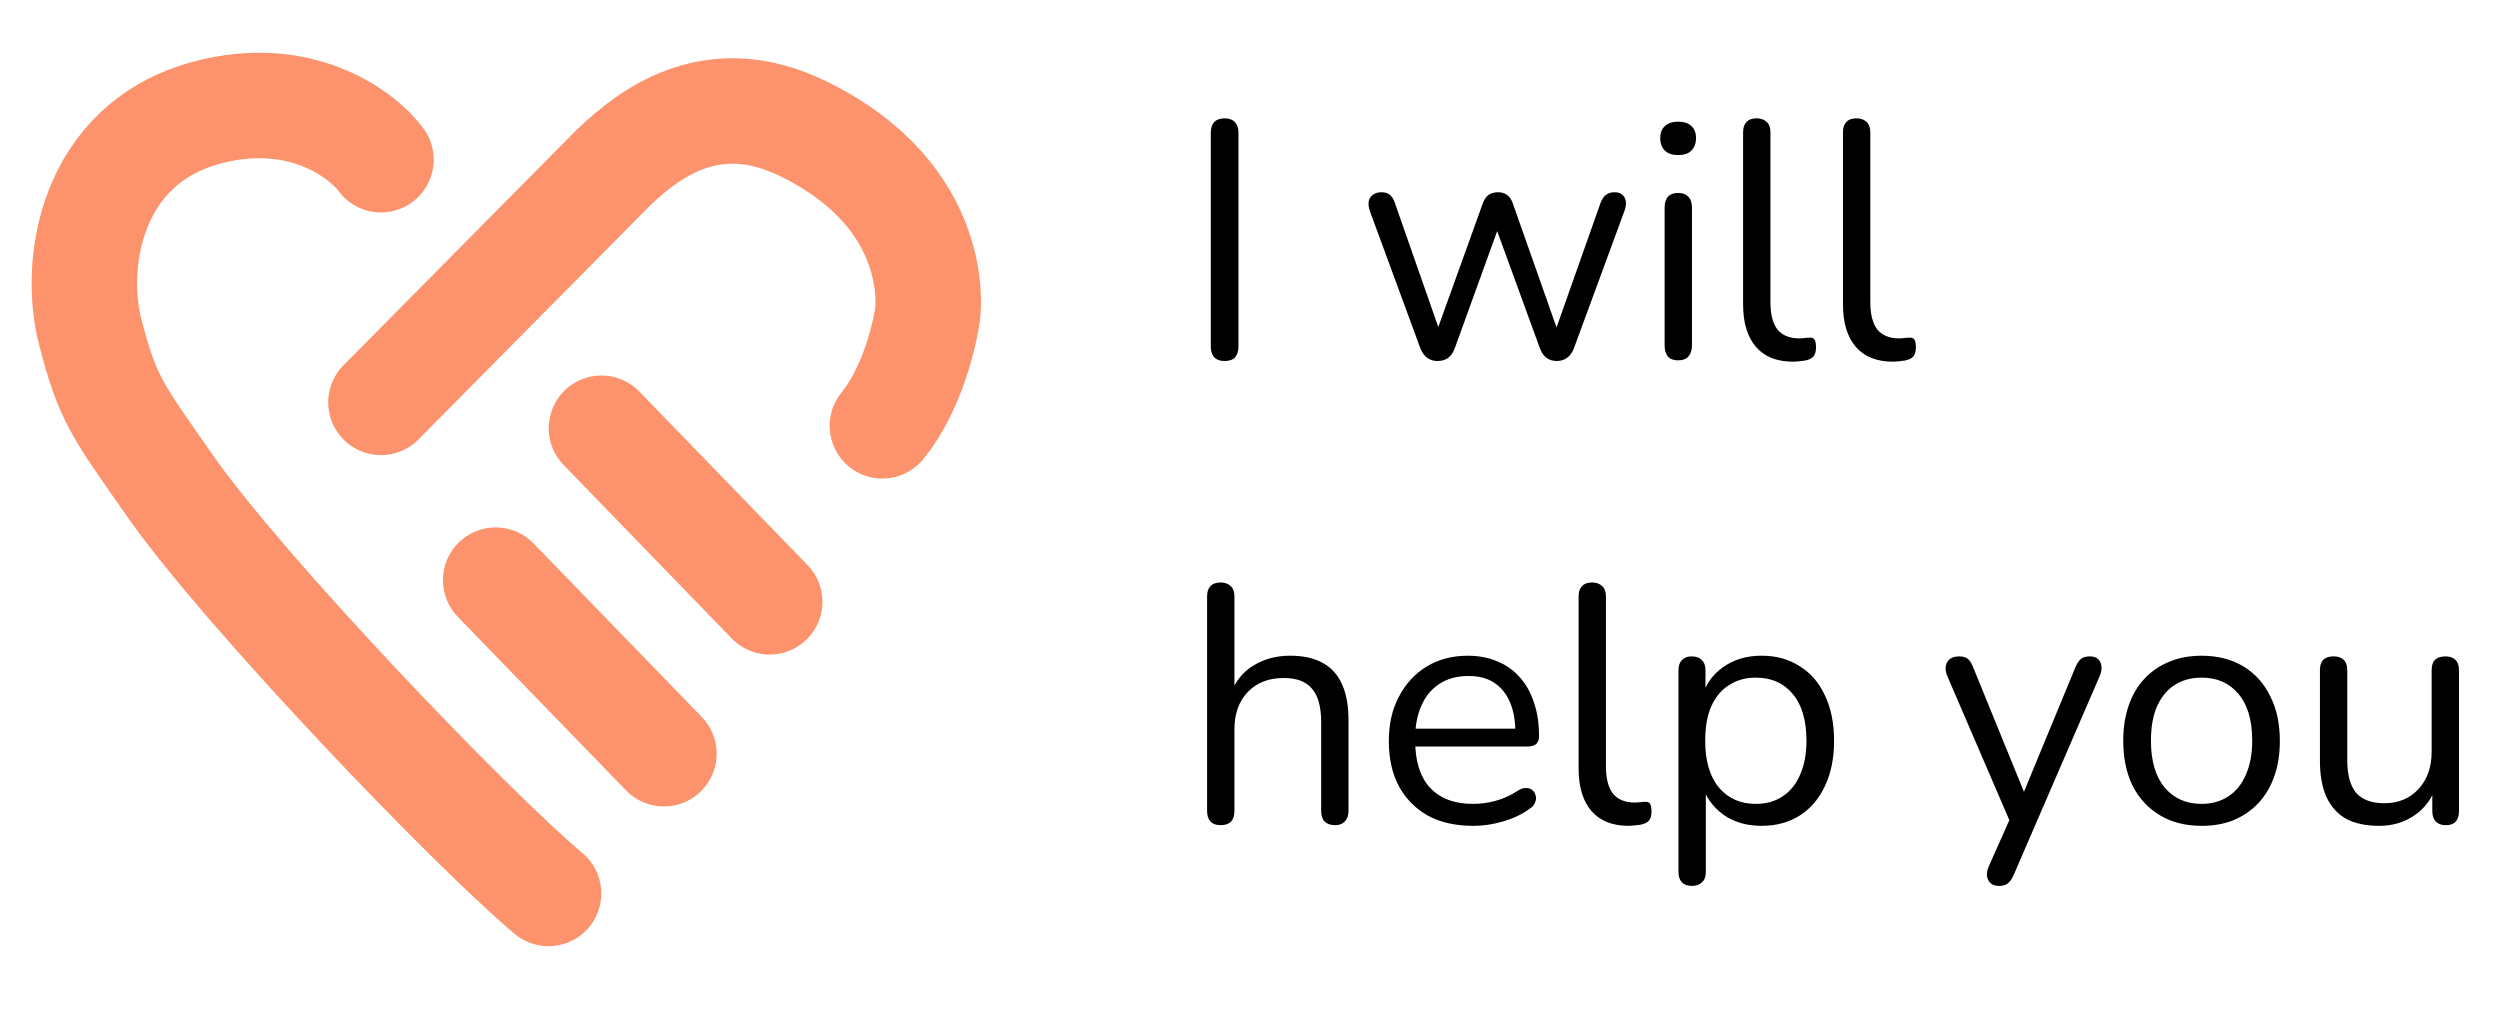 <!-- Generated by IcoMoon.io -->
<svg version="1.1" xmlns="http://www.w3.org/2000/svg" width="79" height="32" viewBox="0 0 79 32">
<title>logo</title>
<path fill="none" stroke="#fc936d" stroke-linejoin="miter" stroke-linecap="round" stroke-miterlimit="4" stroke-width="3.333" d="M12.038 5.046c-0.612-0.825-2.572-2.276-5.512-1.484-3.675 0.989-4.232 4.781-3.675 6.926s0.836 2.445 2.507 4.845c2.298 3.3 9.47 10.8 11.976 12.9"></path>
<path fill="none" stroke="#fc936d" stroke-linejoin="miter" stroke-linecap="round" stroke-miterlimit="4" stroke-width="3.333" d="M12.038 12.715l7.349-7.421c1.29-1.237 3.24-2.56 5.971-1.237 4.51 2.185 3.953 5.876 3.953 5.876s-0.279 2.1-1.427 3.523"></path>
<path fill="none" stroke="#fc936d" stroke-linejoin="miter" stroke-linecap="round" stroke-miterlimit="4" stroke-width="3.333" d="M15.664 18.333l5.316 5.484"></path>
<path fill="none" stroke="#fc936d" stroke-linejoin="miter" stroke-linecap="round" stroke-miterlimit="4" stroke-width="3.333" d="M19.006 13.533l5.316 5.484"></path>
<path d="M38.699 11.408c-0.142 0-0.252-0.039-0.331-0.117-0.071-0.085-0.107-0.199-0.107-0.341v-6.752c0-0.149 0.036-0.263 0.107-0.341 0.078-0.078 0.188-0.117 0.331-0.117s0.249 0.039 0.32 0.117c0.078 0.078 0.117 0.192 0.117 0.341v6.752c0 0.142-0.036 0.256-0.107 0.341-0.071 0.078-0.181 0.117-0.331 0.117zM45.426 11.408c-0.121 0-0.228-0.032-0.32-0.096s-0.167-0.167-0.224-0.309l-1.589-4.32c-0.043-0.121-0.057-0.228-0.043-0.32 0.021-0.092 0.068-0.164 0.139-0.213s0.16-0.075 0.267-0.075 0.192 0.025 0.256 0.075c0.071 0.050 0.128 0.142 0.171 0.277l1.493 4.267h-0.256l1.536-4.267c0.050-0.128 0.11-0.217 0.181-0.267 0.078-0.057 0.178-0.085 0.299-0.085 0.114 0 0.21 0.028 0.288 0.085s0.139 0.146 0.181 0.267l1.504 4.267h-0.245l1.515-4.288c0.050-0.128 0.11-0.213 0.181-0.256 0.071-0.050 0.156-0.075 0.256-0.075 0.114 0 0.199 0.028 0.256 0.085 0.064 0.057 0.1 0.132 0.107 0.224s-0.011 0.192-0.053 0.299l-1.589 4.32c-0.050 0.135-0.124 0.238-0.224 0.309-0.092 0.064-0.199 0.096-0.32 0.096s-0.228-0.032-0.32-0.096c-0.092-0.071-0.164-0.174-0.213-0.309l-1.579-4.331h0.459l-1.568 4.331c-0.050 0.135-0.121 0.238-0.213 0.309-0.092 0.064-0.203 0.096-0.331 0.096zM53.029 11.387c-0.142 0-0.249-0.039-0.32-0.117-0.071-0.085-0.107-0.203-0.107-0.352v-4.363c0-0.149 0.036-0.263 0.107-0.341s0.178-0.117 0.32-0.117c0.135 0 0.242 0.039 0.32 0.117s0.117 0.192 0.117 0.341v4.363c0 0.149-0.039 0.267-0.117 0.352-0.071 0.078-0.178 0.117-0.32 0.117zM53.029 4.901c-0.178 0-0.316-0.046-0.416-0.139-0.1-0.1-0.149-0.231-0.149-0.395 0-0.171 0.050-0.299 0.149-0.384 0.1-0.092 0.238-0.139 0.416-0.139 0.185 0 0.324 0.046 0.416 0.139 0.1 0.085 0.149 0.213 0.149 0.384 0 0.164-0.050 0.295-0.149 0.395-0.092 0.092-0.231 0.139-0.416 0.139zM56.66 11.429c-0.512 0-0.903-0.156-1.173-0.469s-0.405-0.761-0.405-1.344v-5.44c0-0.142 0.036-0.249 0.107-0.32 0.071-0.078 0.178-0.117 0.32-0.117 0.135 0 0.242 0.039 0.32 0.117 0.078 0.071 0.117 0.178 0.117 0.32v5.376c0 0.384 0.075 0.672 0.224 0.864 0.156 0.185 0.384 0.277 0.683 0.277 0.064 0 0.121-0.004 0.171-0.011s0.1-0.011 0.149-0.011c0.078-0.007 0.132 0.011 0.16 0.053 0.036 0.043 0.053 0.128 0.053 0.256s-0.028 0.224-0.085 0.288c-0.057 0.064-0.149 0.107-0.277 0.128-0.057 0.007-0.117 0.014-0.181 0.021s-0.124 0.011-0.181 0.011zM59.816 11.429c-0.512 0-0.903-0.156-1.173-0.469s-0.405-0.761-0.405-1.344v-5.44c0-0.142 0.036-0.249 0.107-0.32 0.071-0.078 0.178-0.117 0.32-0.117 0.135 0 0.242 0.039 0.32 0.117 0.078 0.071 0.117 0.178 0.117 0.32v5.376c0 0.384 0.075 0.672 0.224 0.864 0.156 0.185 0.384 0.277 0.683 0.277 0.064 0 0.121-0.004 0.171-0.011s0.1-0.011 0.149-0.011c0.078-0.007 0.132 0.011 0.16 0.053 0.036 0.043 0.053 0.128 0.053 0.256s-0.028 0.224-0.085 0.288c-0.057 0.064-0.149 0.107-0.277 0.128-0.057 0.007-0.117 0.014-0.181 0.021s-0.124 0.011-0.181 0.011zM38.571 26.075c-0.142 0-0.249-0.039-0.32-0.117s-0.107-0.188-0.107-0.331v-6.784c0-0.142 0.036-0.249 0.107-0.32 0.071-0.078 0.178-0.117 0.32-0.117 0.135 0 0.242 0.039 0.32 0.117 0.078 0.071 0.117 0.178 0.117 0.32v3.125h-0.139c0.149-0.412 0.391-0.722 0.725-0.928 0.341-0.213 0.732-0.32 1.173-0.32 0.412 0 0.754 0.075 1.024 0.224 0.277 0.149 0.484 0.377 0.619 0.683 0.135 0.299 0.203 0.679 0.203 1.141v2.859c0 0.142-0.039 0.252-0.117 0.331-0.071 0.078-0.174 0.117-0.309 0.117-0.142 0-0.252-0.039-0.331-0.117-0.071-0.078-0.107-0.188-0.107-0.331v-2.805c0-0.484-0.096-0.836-0.288-1.056-0.185-0.228-0.484-0.341-0.896-0.341-0.476 0-0.857 0.149-1.141 0.448-0.277 0.292-0.416 0.683-0.416 1.173v2.581c0 0.299-0.146 0.448-0.437 0.448zM46.543 26.096c-0.548 0-1.020-0.107-1.419-0.32-0.391-0.22-0.697-0.53-0.917-0.928-0.213-0.398-0.32-0.875-0.32-1.429 0-0.54 0.107-1.010 0.32-1.408 0.213-0.405 0.505-0.722 0.875-0.949 0.377-0.228 0.811-0.341 1.301-0.341 0.348 0 0.661 0.060 0.939 0.181 0.277 0.114 0.512 0.281 0.704 0.501 0.199 0.22 0.348 0.487 0.448 0.8 0.107 0.313 0.16 0.665 0.16 1.056 0 0.114-0.032 0.199-0.096 0.256-0.064 0.050-0.156 0.075-0.277 0.075h-3.712v-0.565h3.509l-0.171 0.139c0-0.384-0.057-0.708-0.171-0.971-0.114-0.27-0.281-0.476-0.501-0.619-0.213-0.142-0.484-0.213-0.811-0.213-0.363 0-0.672 0.085-0.928 0.256-0.249 0.164-0.437 0.395-0.565 0.693-0.128 0.292-0.192 0.633-0.192 1.024v0.064c0 0.654 0.156 1.152 0.469 1.493 0.32 0.341 0.772 0.512 1.355 0.512 0.242 0 0.48-0.032 0.715-0.096 0.242-0.064 0.476-0.171 0.704-0.32 0.1-0.064 0.188-0.092 0.267-0.085 0.085 0 0.153 0.025 0.203 0.075 0.050 0.043 0.082 0.1 0.096 0.171 0.021 0.064 0.014 0.135-0.021 0.213-0.028 0.078-0.089 0.146-0.181 0.203-0.235 0.171-0.512 0.302-0.832 0.395s-0.636 0.139-0.949 0.139zM51.462 26.096c-0.512 0-0.903-0.156-1.173-0.469s-0.405-0.761-0.405-1.344v-5.44c0-0.142 0.036-0.249 0.107-0.32 0.071-0.078 0.178-0.117 0.32-0.117 0.135 0 0.242 0.039 0.32 0.117 0.078 0.071 0.117 0.178 0.117 0.32v5.376c0 0.384 0.075 0.672 0.224 0.864 0.156 0.185 0.384 0.277 0.683 0.277 0.064 0 0.121-0.004 0.171-0.011s0.1-0.011 0.149-0.011c0.078-0.007 0.132 0.011 0.16 0.053 0.036 0.043 0.053 0.128 0.053 0.256s-0.028 0.224-0.085 0.288c-0.057 0.064-0.149 0.107-0.277 0.128-0.057 0.007-0.117 0.014-0.181 0.021s-0.124 0.011-0.181 0.011zM53.467 27.995c-0.142 0-0.249-0.039-0.32-0.117-0.071-0.071-0.107-0.178-0.107-0.32v-6.379c0-0.142 0.036-0.249 0.107-0.32 0.071-0.078 0.174-0.117 0.309-0.117 0.142 0 0.249 0.039 0.32 0.117 0.078 0.071 0.117 0.178 0.117 0.32v1.013l-0.117-0.149c0.114-0.405 0.338-0.725 0.672-0.96 0.341-0.242 0.747-0.363 1.216-0.363 0.462 0 0.864 0.11 1.205 0.331 0.348 0.213 0.615 0.523 0.8 0.928 0.192 0.398 0.288 0.875 0.288 1.429 0 0.548-0.096 1.024-0.288 1.429-0.185 0.398-0.448 0.708-0.789 0.928s-0.747 0.331-1.216 0.331c-0.469 0-0.871-0.117-1.205-0.352-0.334-0.242-0.562-0.562-0.683-0.96h0.128v2.773c0 0.142-0.039 0.249-0.117 0.32-0.078 0.078-0.185 0.117-0.32 0.117zM55.483 25.403c0.327 0 0.608-0.078 0.843-0.235 0.242-0.156 0.427-0.384 0.555-0.683 0.135-0.299 0.203-0.658 0.203-1.077 0-0.647-0.146-1.141-0.437-1.483-0.284-0.341-0.672-0.512-1.163-0.512-0.32 0-0.601 0.078-0.843 0.235-0.242 0.149-0.43 0.373-0.565 0.672-0.128 0.292-0.192 0.654-0.192 1.088 0 0.64 0.146 1.134 0.437 1.483 0.292 0.341 0.679 0.512 1.163 0.512zM63.161 27.995c-0.107 0-0.192-0.028-0.256-0.085s-0.103-0.135-0.117-0.235c-0.007-0.092 0.011-0.188 0.053-0.288l0.736-1.653v0.373l-2.048-4.757c-0.043-0.107-0.057-0.206-0.043-0.299s0.057-0.167 0.128-0.224c0.071-0.057 0.171-0.085 0.299-0.085 0.114 0 0.203 0.025 0.267 0.075s0.121 0.139 0.171 0.267l1.749 4.288h-0.288l1.771-4.288c0.057-0.128 0.117-0.217 0.181-0.267s0.156-0.075 0.277-0.075c0.114 0 0.199 0.028 0.256 0.085 0.064 0.057 0.1 0.132 0.107 0.224 0.014 0.085 0 0.181-0.043 0.288l-2.731 6.315c-0.057 0.128-0.121 0.217-0.192 0.267-0.064 0.050-0.156 0.075-0.277 0.075zM69.569 26.096c-0.505 0-0.942-0.11-1.312-0.331s-0.657-0.53-0.864-0.928c-0.199-0.405-0.299-0.882-0.299-1.429 0-0.412 0.057-0.782 0.171-1.109 0.114-0.334 0.281-0.619 0.501-0.853s0.48-0.412 0.779-0.533c0.306-0.128 0.647-0.192 1.024-0.192 0.505 0 0.943 0.11 1.312 0.331s0.655 0.533 0.853 0.939c0.207 0.398 0.309 0.871 0.309 1.419 0 0.412-0.057 0.782-0.171 1.109s-0.281 0.612-0.501 0.853c-0.22 0.235-0.483 0.416-0.789 0.544-0.299 0.121-0.636 0.181-1.013 0.181zM69.569 25.403c0.32 0 0.601-0.078 0.843-0.235s0.427-0.384 0.555-0.683c0.135-0.299 0.203-0.658 0.203-1.077 0-0.647-0.145-1.141-0.437-1.483-0.284-0.341-0.672-0.512-1.163-0.512-0.327 0-0.611 0.078-0.853 0.235-0.235 0.149-0.419 0.373-0.555 0.672-0.128 0.292-0.192 0.654-0.192 1.088 0 0.64 0.146 1.134 0.437 1.483 0.292 0.341 0.679 0.512 1.163 0.512zM75.177 26.096c-0.419 0-0.768-0.075-1.045-0.224-0.27-0.156-0.477-0.388-0.619-0.693-0.135-0.306-0.203-0.686-0.203-1.141v-2.859c0-0.149 0.035-0.26 0.107-0.331 0.078-0.071 0.185-0.107 0.32-0.107 0.142 0 0.249 0.036 0.32 0.107 0.078 0.071 0.117 0.181 0.117 0.331v2.848c0 0.455 0.093 0.796 0.277 1.024 0.192 0.22 0.491 0.331 0.896 0.331 0.441 0 0.8-0.149 1.077-0.448s0.416-0.69 0.416-1.173v-2.581c0-0.149 0.035-0.26 0.107-0.331 0.078-0.071 0.189-0.107 0.331-0.107 0.135 0 0.238 0.036 0.309 0.107 0.078 0.071 0.117 0.181 0.117 0.331v4.448c0 0.299-0.139 0.448-0.416 0.448-0.135 0-0.242-0.039-0.32-0.117-0.071-0.078-0.107-0.188-0.107-0.331v-0.971l0.139 0.149c-0.142 0.42-0.377 0.74-0.704 0.96-0.32 0.22-0.693 0.331-1.12 0.331z"></path>
</svg>
